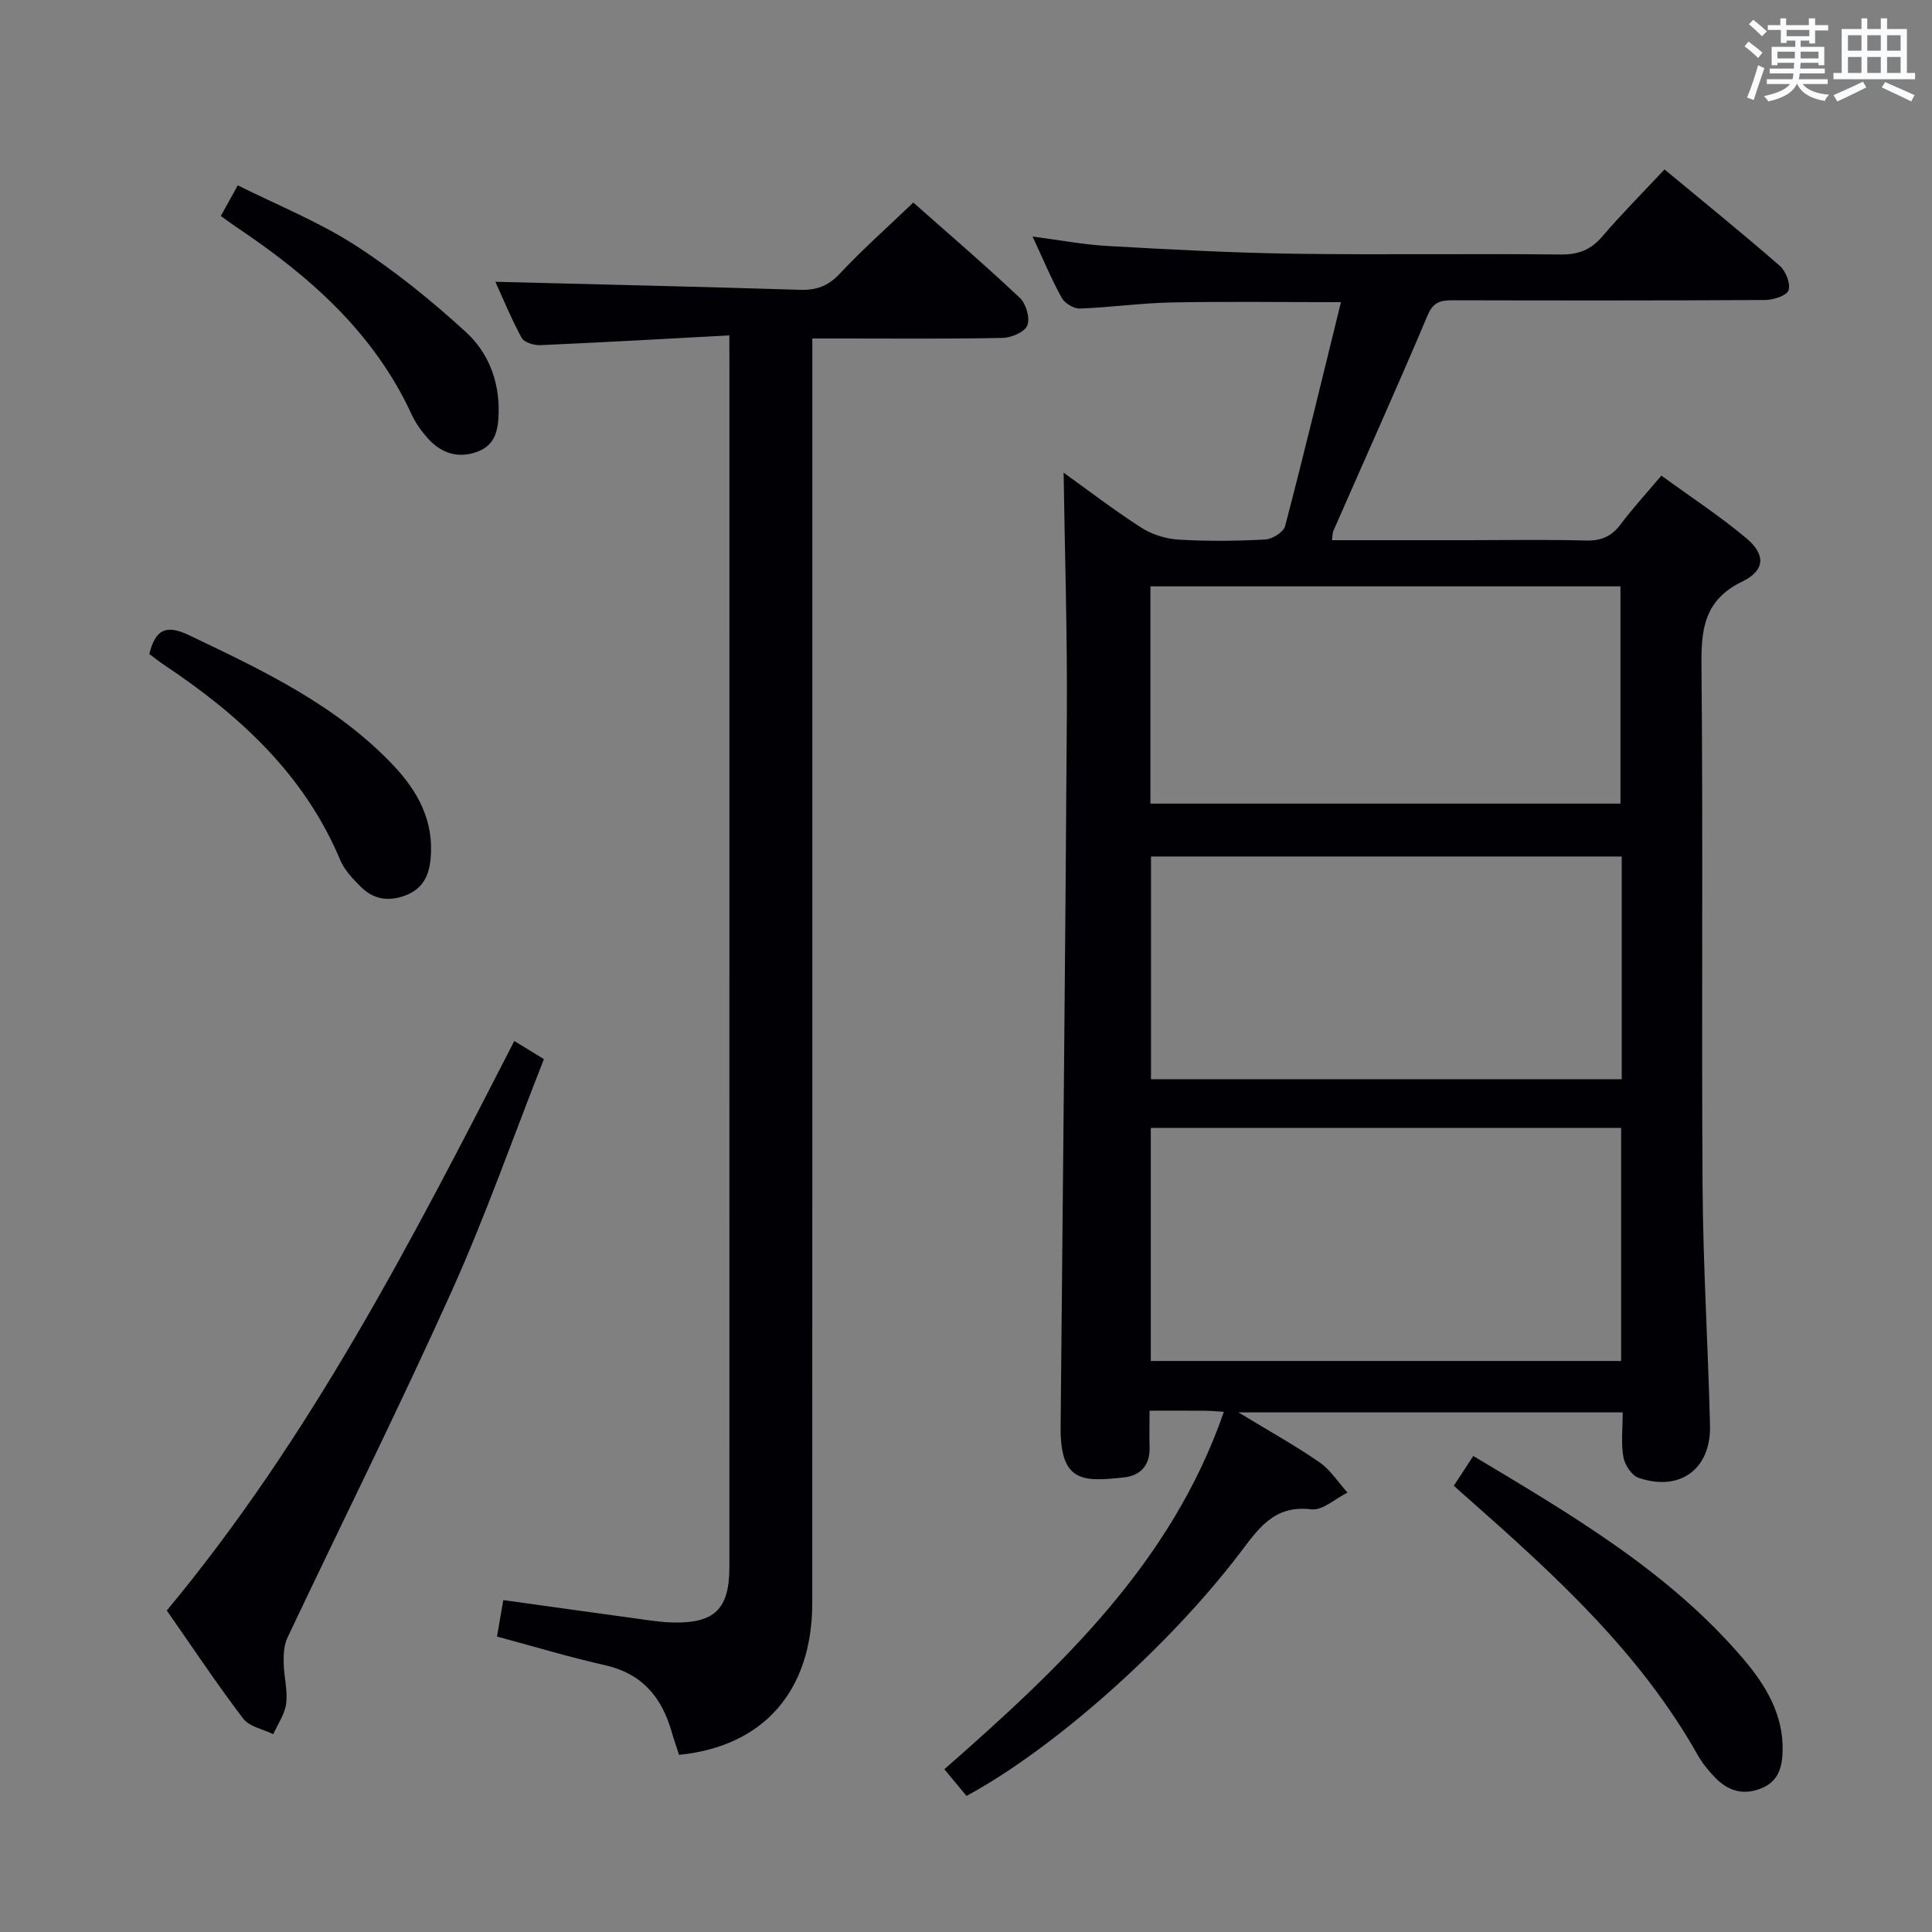 <svg enable-background="new 0 0 400 400" viewBox="0 0 400 400" xmlns="http://www.w3.org/2000/svg"><rect x="0" y="0" width="400" height="400" fill="#808080" stroke="none"/><g fill="#010105"><path d="m220.21 97.86c4.95 3.55 10.34 7.69 16.04 11.36 2.21 1.42 5.08 2.34 7.71 2.5 5.98.36 12 .3 17.99-.02 1.47-.08 3.8-1.53 4.12-2.78 3.98-15.2 7.65-30.48 11.56-46.36-12.65 0-23.91-.16-35.15.06-6.3.13-12.59 1.03-18.89 1.26-1.26.05-3.14-1.08-3.76-2.2-2.16-3.91-3.88-8.05-6.05-12.71 5.54.72 10.53 1.68 15.56 1.96 12.78.72 25.58 1.41 38.38 1.6 18.5.26 37-.04 55.5.16 3.69.04 6.22-1.04 8.58-3.8 4-4.67 8.35-9.04 12.82-13.81 8.07 6.69 16.07 13.17 23.84 19.93 1.26 1.09 2.31 3.73 1.84 5.09-.39 1.13-3.16 2-4.89 2.01-21.5.13-43 .11-64.5.06-2.47-.01-4.12.23-5.32 3.07-6.33 14.97-13.01 29.81-19.54 44.69-.18.42-.14.93-.27 1.91h28.01c8.17 0 16.34-.15 24.5.07 3.15.09 5.32-.8 7.21-3.31 2.49-3.32 5.31-6.39 8.47-10.13 5.89 4.29 11.98 8.28 17.53 12.91 4.09 3.41 4.01 6.69-.78 9.02-7.81 3.8-8.53 9.71-8.45 17.37.35 36-.01 72 .23 108 .11 16.46 1.14 32.91 1.54 49.37.22 9.05-6.29 13.78-14.83 10.81-1.41-.49-2.83-2.69-3.11-4.29-.5-2.89-.14-5.93-.14-9.24-26.26 0-52.16 0-79.56 0 6.32 3.84 11.72 6.83 16.77 10.32 2.29 1.58 3.9 4.16 5.81 6.29-2.51 1.23-5.17 3.75-7.5 3.46-7.82-.97-11.07 4.21-14.91 9.23-14.85 19.45-38.46 40.37-56.47 50.11-1.37-1.65-2.8-3.39-4.58-5.53 23.94-21.02 47-42.59 57.87-74-1.52-.09-2.65-.21-3.79-.22-3.64-.03-7.28-.01-11.6-.01 0 2.76-.06 5.19.01 7.62.11 3.65-1.89 5.81-5.21 6.18-8.67.97-13.31 1.03-13.21-10.45.46-49.3.99-98.61 1.29-147.91.1-16.59-.43-33.17-.67-49.65zm115.43 183.92c0-16.29 0-32.18 0-48.26-32.62 0-64.96 0-97.38 0v48.26zm.12-104.45c-32.77 0-65.11 0-97.46 0v46.12h97.46c0-15.47 0-30.58 0-46.12zm-97.58-10.95h97.32c0-15.34 0-30.23 0-44.98-32.67 0-64.91 0-97.32 0z"/><path d="m151 69.44c-13.59.73-26.36 1.46-39.13 2.02-1.3.06-3.34-.56-3.86-1.5-2.2-4.06-3.96-8.35-5.45-11.62 20.9.53 41.97 1.01 63.03 1.66 3.4.11 5.84-.74 8.25-3.31 4.75-5.07 9.97-9.7 15.25-14.75 7.23 6.4 14.81 12.9 22.06 19.73 1.29 1.21 2.14 4.19 1.55 5.7-.54 1.37-3.32 2.56-5.14 2.59-11.16.23-22.32.12-33.48.12-1.79 0-3.57 0-5.9 0v6.91c0 84.96.01 169.92-.01 254.88-.01 18.2-10.06 29.71-27.58 31.45-.52-1.61-1.1-3.27-1.59-4.96-2.06-7.07-6.15-11.89-13.71-13.59-7.41-1.67-14.69-3.87-22.39-5.94.44-2.57.85-4.95 1.3-7.55 9.83 1.37 19.47 2.72 29.11 4.04 1.97.27 3.96.55 5.94.6 8.7.2 11.76-2.77 11.76-11.47.01-64.64.01-129.27.01-193.91 0-18.16 0-36.32 0-54.47-.02-1.82-.02-3.61-.02-6.63z"/><path d="m34.53 333.44c29.74-35.76 50.82-76.71 71.95-117.91 2.11 1.29 3.77 2.31 6.13 3.75-6.37 16.17-12.08 32.48-19.15 48.18-10.84 24.07-22.64 47.71-33.94 71.59-.72 1.52-.82 3.45-.79 5.18.04 2.82.85 5.69.52 8.43-.26 2.21-1.73 4.27-2.67 6.39-2.12-1.05-4.95-1.55-6.24-3.24-5.42-7.13-10.4-14.62-15.81-22.37z"/><path d="m301 307.6c1.31-2.01 2.54-3.89 4.03-6.16 20.33 12.19 40.45 23.92 55.83 41.93 4.66 5.46 8.44 11.6 8.21 19.29-.1 3.34-.94 6.21-4.45 7.61-3.74 1.5-6.87.5-9.51-2.23-1.38-1.42-2.68-3.01-3.65-4.73-11.82-20.98-29.24-36.94-46.99-52.61-1.13-.97-2.22-1.98-3.47-3.1z"/><path d="m30.91 135.4c1.3-5.11 3.46-6.17 8.27-3.87 15.2 7.26 30.4 14.41 42.23 26.9 5.1 5.38 8.45 11.51 7.75 19.28-.32 3.59-1.62 6.33-5.27 7.7-3.51 1.31-6.61.77-9.18-1.8-1.63-1.63-3.37-3.43-4.24-5.49-7.47-17.82-20.95-30.12-36.59-40.52-.96-.64-1.86-1.38-2.97-2.2z"/><path d="m45.72 44.72c1.14-2.06 2.09-3.78 3.51-6.35 8.22 4.11 16.72 7.52 24.27 12.38 8.16 5.25 15.81 11.46 22.98 18.02 4.54 4.16 6.9 10.01 6.76 16.59-.08 3.59-.63 6.72-4.32 8.13-4.01 1.53-7.55.38-10.35-2.74-1.32-1.47-2.51-3.15-3.34-4.93-7.8-16.94-21.14-28.66-36.24-38.77-.95-.64-1.87-1.33-3.27-2.33z"/></g><path d="m361.2 9.6.8-1c.9.7 1.9 1.4 2.9 2.3l-.9 1.1c-1-1-2-1.8-2.8-2.4zm.5 10.6c.9-2.1 1.6-4.3 2.3-6.7.4.2.8.4 1.3.6-.7 2.1-1.5 4.3-2.2 6.6zm.4-15.2.9-.9c1 .8 2 1.6 2.8 2.4l-1 1c-.9-.9-1.8-1.7-2.7-2.5zm12.5-1.2h1.2v1.4h2.7v1.1h-2.7v2.7h-1.2v-.6h-1.8v1.3h4.9v3.8h-1.2v-.5h-3.7c0 .4-.1.9-.1 1.2h5.1v1h-5.2c0 .5-.1.9-.2 1.2h6v1h-5.2c1.1 1.3 2.9 2 5.5 2.2-.4.4-.7.8-.9 1.3-2.9-.5-4.8-1.6-5.7-3.5h-.1c-.8 1.7-2.7 2.9-5.9 3.6-.2-.4-.6-.8-.9-1.1 2.8-.6 4.6-1.4 5.4-2.5h-4.8v-1h5.3c.1-.3.2-.7.2-1.2h-4.9v-1h5c0-.4 0-.8.1-1.2h-3.5v.5h-1.2v-3.8h4.9v-1.3h-1.8v.5h-1.2v-2.7h-2.7v-1h2.6v-1.4h1.2v1.4h4.7v-1.4zm-6.6 8.3h3.6c0-.4 0-.9 0-1.4h-3.6zm1.9-4.6h4.7v-1.3h-4.7zm6.6 3.2h-3.7v1.4h3.7z" fill="#fafbfc"/><path d="m385.3 3.8h1.3v2.2h2.8v-2.2h1.3v2.2h4.1v9.1h1.7v1.3h-16.9v-1.3h1.7v-9.1h4.1v-2.2zm.4 13.1.7 1.2c-1.8.9-3.8 1.9-6 2.9-.2-.4-.5-.8-.8-1.3 2.3-1 4.3-1.9 6.1-2.8zm-3.1-6.4h2.8v-3.2h-2.8zm0 4.6h2.8v-3.3h-2.8zm4-4.6h2.8v-3.2h-2.8zm0 4.6h2.8v-3.3h-2.8zm3.7 1.9c2.1.9 4.1 1.8 6.1 2.7l-.7 1.3c-2.2-1.1-4.2-2-6.1-2.9zm3.2-9.7h-2.8v3.2h2.8zm-2.8 7.8h2.8v-3.3h-2.8z" fill="#fafbfc"/></svg>